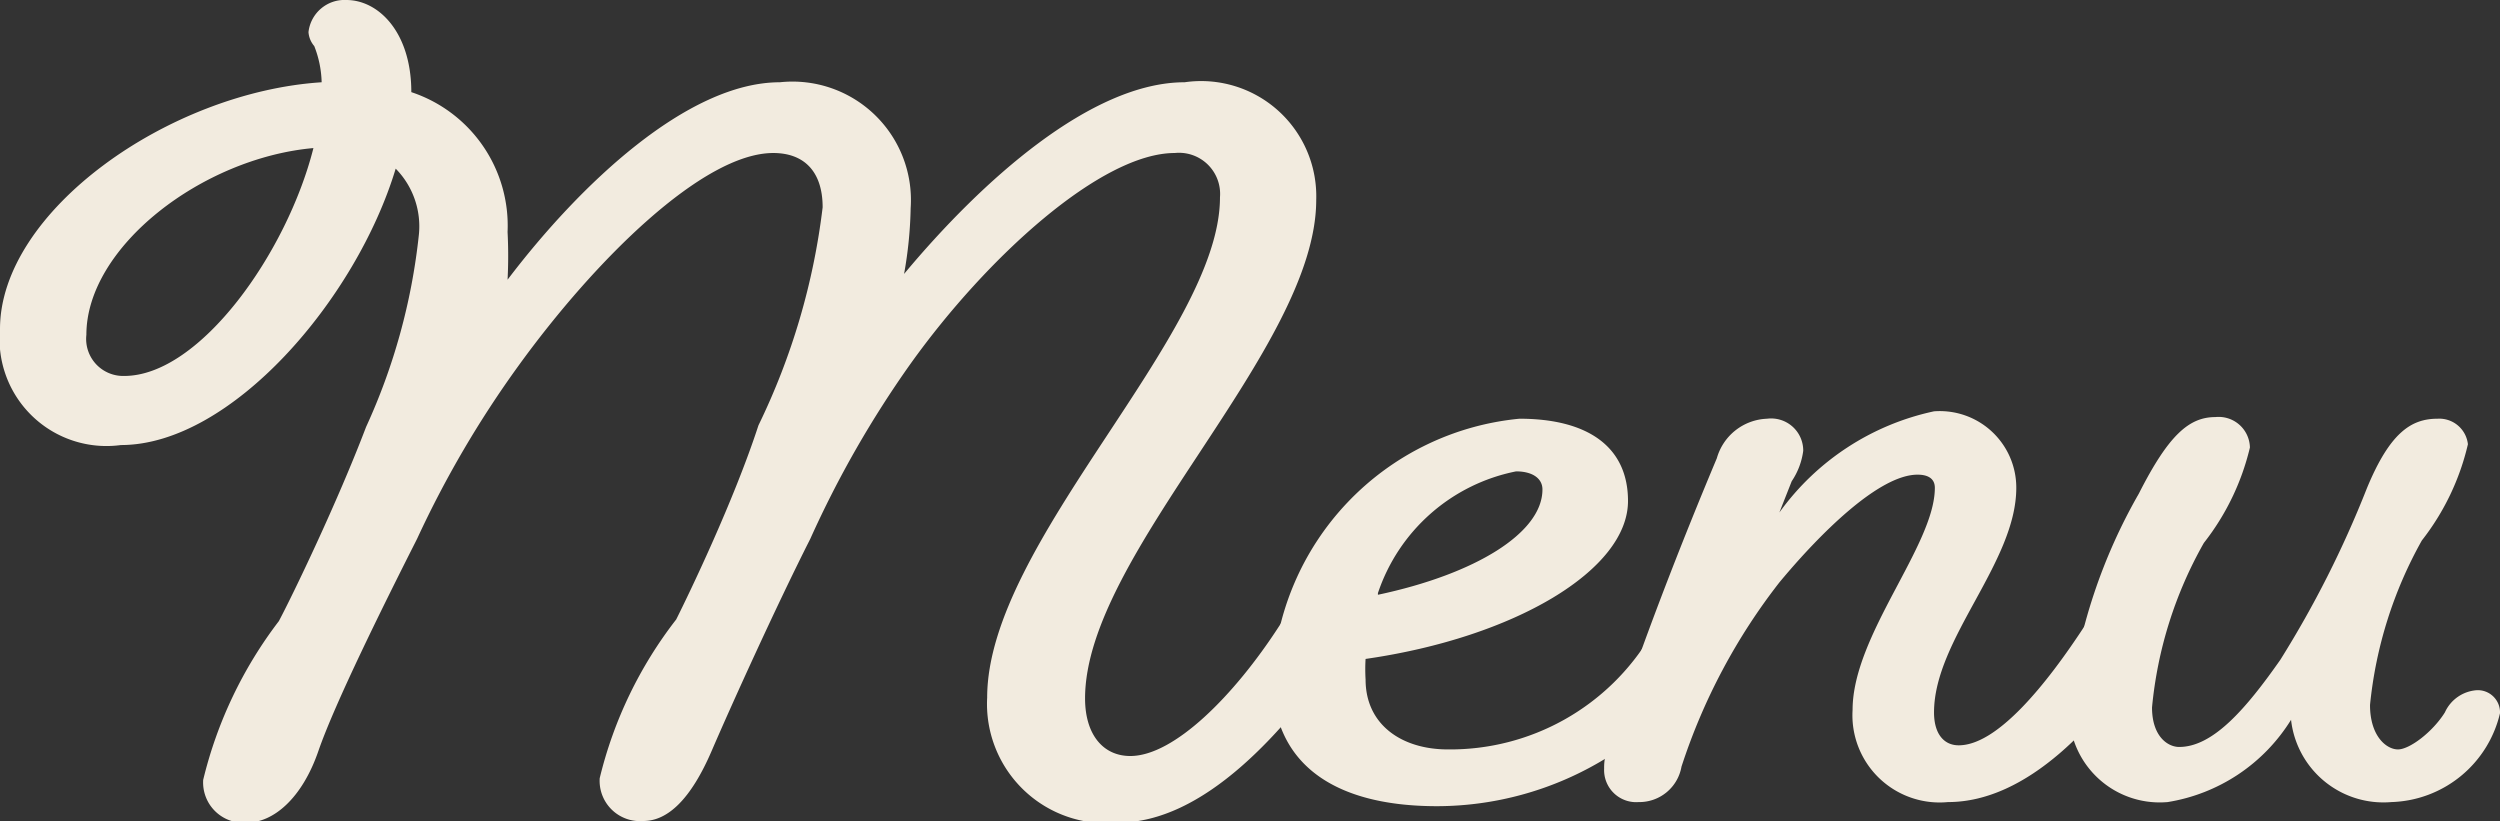 <svg xmlns="http://www.w3.org/2000/svg" viewBox="0 0 30.39 9.98"><rect x="0" y="0" width="30.39" height="9.98" fill="#333333" stroke="none"/><defs><style>.cls-1{fill:#f2ebdf;}</style></defs><title>アセット 3</title><g id="レイヤー_2" data-name="レイヤー 2"><g id="情報"><path class="cls-1" d="M4.81,2.05c-.48,1.59-2,3.36-3.34,3.36A1.3,1.3,0,0,1,0,4C0,2.57,2.05,1.12,3.91,1A1.28,1.28,0,0,0,3.82.56.29.29,0,0,1,3.75.39.44.44,0,0,1,4.21,0C4.6,0,5,.39,5,1.12v0A1.71,1.71,0,0,1,6.17,2.82a5.65,5.65,0,0,1,0,.58C7.05,2.24,8.36,1,9.48,1a1.44,1.44,0,0,1,1.59,1.53,5,5,0,0,1-.08.8C11.94,2.19,13.27,1,14.4,1A1.4,1.4,0,0,1,16,2.43c0,1.82-2.81,4.3-2.81,6.06,0,.44.22.7.55.7.53,0,1.26-.73,1.81-1.58.15-.23.28-.39.49-.39a.37.37,0,0,1,.4.35.43.43,0,0,1-.06.22C15.6,8.94,14.62,10,13.59,10A1.45,1.45,0,0,1,12,8.48c0-1.89,2.83-4.41,2.83-6.08a.5.5,0,0,0-.55-.54c-.89,0-2.28,1.26-3.21,2.56A12.61,12.61,0,0,0,9.85,6.55c-.41.81-.95,2-1.2,2.58s-.53.85-.83.85a.49.49,0,0,1-.53-.52,5.09,5.09,0,0,1,.93-1.93c.16-.32.7-1.44,1-2.36A8.32,8.32,0,0,0,10,2.52c0-.44-.23-.66-.6-.66-.85,0-2.16,1.29-3.1,2.59a12.6,12.6,0,0,0-1.23,2.1c-.41.81-1,2-1.2,2.58S3.32,10,3,10a.49.49,0,0,1-.53-.52,5.18,5.18,0,0,1,.92-1.93c.17-.32.71-1.44,1.06-2.36a7.49,7.49,0,0,0,.64-2.32A1,1,0,0,0,4.81,2.05Zm-1-.25C2.46,1.92,1.05,3,1.05,4.07a.45.45,0,0,0,.46.5C2.43,4.57,3.49,3.07,3.81,1.8Z"/><path class="cls-1" d="M20.55,7.23a.38.38,0,0,1,.41.35.44.44,0,0,1-.07.22,3.94,3.94,0,0,1-3.42,2c-1.3,0-2-.55-2-1.55a3.32,3.32,0,0,1,3-3.16c.83,0,1.32.34,1.32,1,0,.84-1.38,1.66-3.19,1.92a2.09,2.09,0,0,0,0,.25c0,.55.44.85,1,.85a2.84,2.84,0,0,0,2.47-1.39C20.21,7.39,20.34,7.23,20.55,7.23Zm-3.8,0c1.18-.25,2-.75,2-1.28,0-.14-.13-.22-.32-.22A2.23,2.23,0,0,0,16.75,7.21Z"/><path class="cls-1" d="M23.68,9.75a1.06,1.06,0,0,1-1.16-1.12c0-.91,1-2,1-2.7,0-.11-.08-.16-.21-.16-.47,0-1.19.72-1.68,1.31a7.32,7.32,0,0,0-1.19,2.24.52.52,0,0,1-.52.43.39.39,0,0,1-.42-.41.63.63,0,0,1,.05-.26c.38-1.19.9-2.51,1.32-3.51a.66.66,0,0,1,.61-.48.39.39,0,0,1,.44.39.86.86,0,0,1-.14.37l-.15.38A3.12,3.12,0,0,1,23.51,5a.93.93,0,0,1,1,.93c0,.91-1,1.84-1,2.73,0,.26.12.4.3.4.46,0,1.05-.71,1.55-1.48.14-.23.27-.39.48-.39a.38.38,0,0,1,.41.35.36.36,0,0,1-.07.22C25.52,8.83,24.63,9.75,23.68,9.75Z"/><path class="cls-1" d="M29.72,8.66a.46.46,0,0,1,.39-.27.27.27,0,0,1,.28.28,1.4,1.4,0,0,1-1.32,1.08,1.13,1.13,0,0,1-1.22-1,2.17,2.17,0,0,1-1.5,1,1.1,1.1,0,0,1-1.19-1.22A6.69,6.69,0,0,1,26,6c.36-.71.61-.93.93-.93a.38.38,0,0,1,.42.37,3,3,0,0,1-.56,1.16,5,5,0,0,0-.63,2c0,.35.19.48.33.48.41,0,.81-.46,1.23-1.06a12.63,12.63,0,0,0,1.05-2.08c.28-.68.54-.85.86-.85A.35.35,0,0,1,30,5.4a3,3,0,0,1-.56,1.17,5.12,5.12,0,0,0-.63,2c0,.38.2.54.34.54S29.57,8.9,29.72,8.66Z"/></g></g></svg>